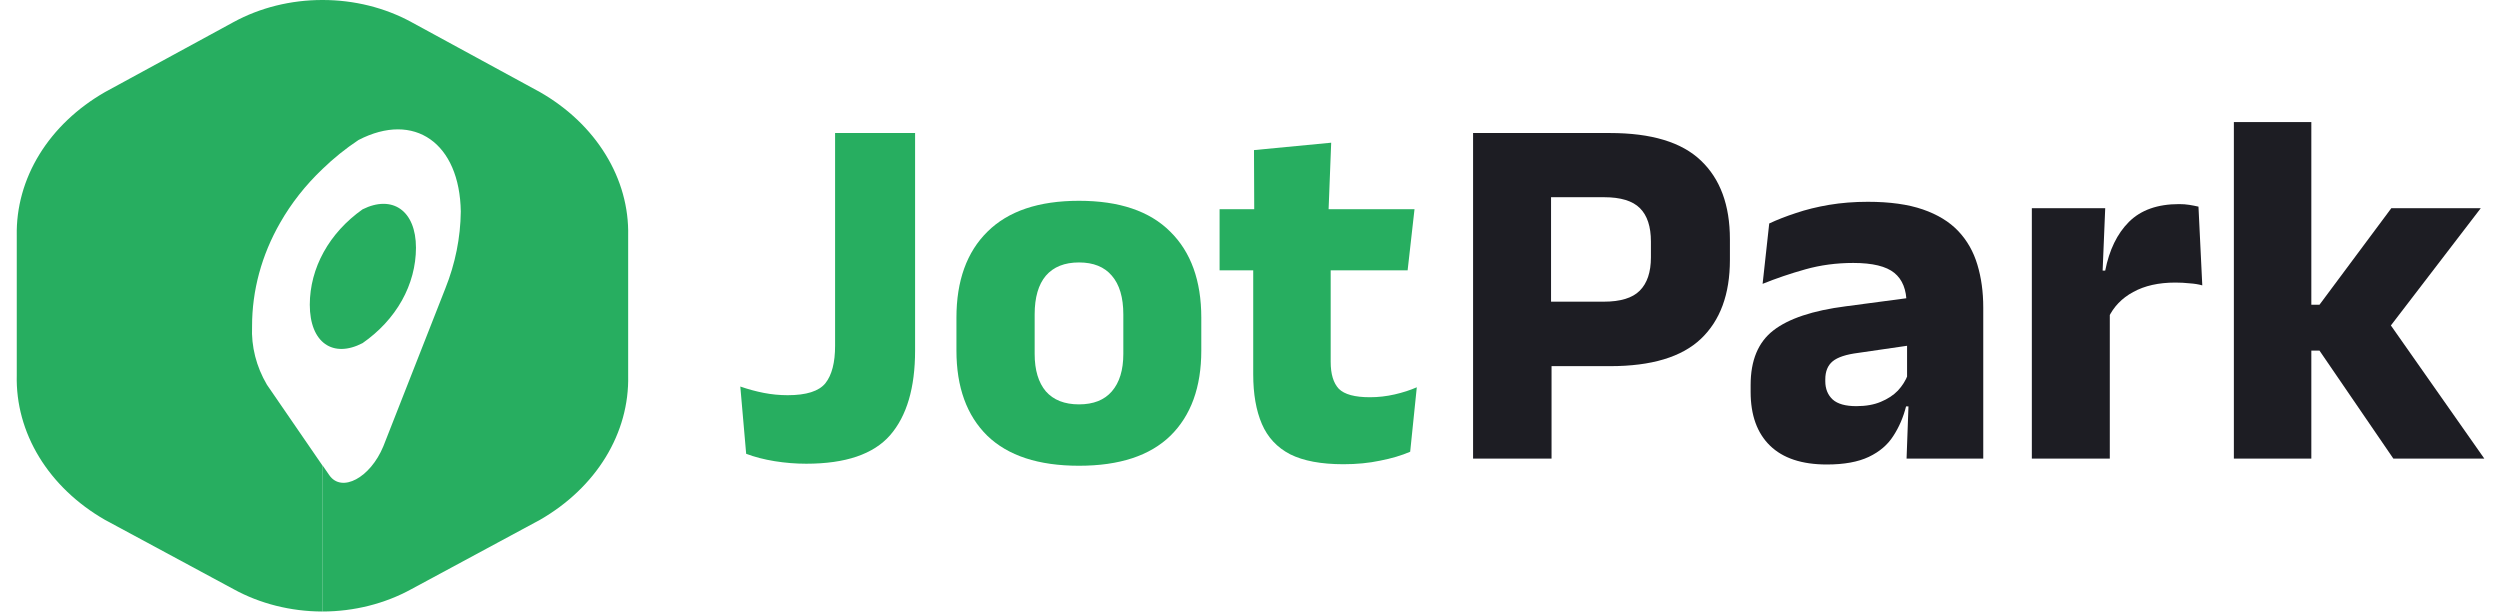 <svg width="139" height="34" viewBox="0 0 139 34" fill="none" xmlns="http://www.w3.org/2000/svg">
<path d="M89.525 20.358H84.878V16.773H89.171C90.096 16.773 90.762 16.57 91.168 16.164C91.584 15.749 91.791 15.13 91.791 14.309V13.43C91.791 12.599 91.588 11.981 91.182 11.575C90.776 11.168 90.11 10.965 89.185 10.965H84.864V7.396H89.511C91.815 7.396 93.501 7.905 94.568 8.925C95.644 9.945 96.183 11.405 96.183 13.303V14.45C96.183 16.358 95.644 17.822 94.568 18.842C93.501 19.852 91.82 20.358 89.525 20.358ZM86.266 25.5H81.903V7.396H86.238V17.779L86.266 19.791V25.5Z" fill="#1D1D23"/>
<path d="M110.269 25.5H106.005L106.132 22.015L106.033 21.802V17.453L106.005 16.887C106.005 16.112 105.778 15.541 105.325 15.173C104.872 14.804 104.111 14.62 103.044 14.62C102.109 14.62 101.221 14.738 100.381 14.974C99.54 15.21 98.747 15.48 98.001 15.782L98.369 12.425C98.813 12.217 99.309 12.023 99.857 11.844C100.414 11.655 101.028 11.504 101.698 11.39C102.369 11.277 103.087 11.22 103.852 11.22C105.07 11.22 106.09 11.362 106.911 11.645C107.733 11.929 108.389 12.33 108.881 12.85C109.372 13.369 109.726 13.992 109.943 14.719C110.16 15.437 110.269 16.23 110.269 17.099V25.5ZM101.571 25.826C100.183 25.826 99.129 25.476 98.412 24.777C97.694 24.078 97.335 23.082 97.335 21.788V21.406C97.335 20.037 97.755 19.026 98.596 18.374C99.446 17.713 100.792 17.265 102.633 17.029L106.373 16.533L106.628 19.139L103.313 19.621C102.643 19.706 102.171 19.862 101.897 20.088C101.623 20.315 101.486 20.65 101.486 21.094V21.193C101.486 21.618 101.623 21.958 101.897 22.213C102.171 22.459 102.61 22.582 103.214 22.582C103.743 22.582 104.196 22.501 104.574 22.341C104.961 22.18 105.278 21.973 105.523 21.718C105.769 21.453 105.953 21.16 106.076 20.839L106.685 22.596H105.977C105.825 23.2 105.589 23.748 105.268 24.239C104.957 24.73 104.503 25.117 103.908 25.401C103.313 25.684 102.534 25.826 101.571 25.826Z" fill="#1D1D23"/>
<path d="M117.22 17.68L116.03 15.045H117.05C117.277 13.893 117.716 12.991 118.367 12.339C119.029 11.678 119.959 11.348 121.158 11.348C121.366 11.348 121.555 11.362 121.725 11.39C121.904 11.419 122.074 11.452 122.235 11.489L122.447 15.867C122.249 15.81 122.018 15.772 121.753 15.754C121.489 15.725 121.22 15.711 120.946 15.711C120.02 15.711 119.241 15.886 118.608 16.235C117.976 16.575 117.513 17.057 117.22 17.68ZM117.305 25.5H112.97V11.575H117.05L116.866 16.023L117.305 16.079V25.5Z" fill="#1D1D23"/>
<path d="M138.129 25.5H133.072L128.963 19.493H127.83V16.944H128.963L132.958 11.575H137.931L132.632 18.488V17.666L138.129 25.5ZM128.51 25.5H124.203V6.786H128.51V25.5Z" fill="#1D1D23"/>
<path d="M44.83 25.783C44.245 25.783 43.659 25.736 43.074 25.642C42.488 25.547 41.959 25.41 41.487 25.231L41.161 21.491C41.596 21.642 42.03 21.76 42.465 21.845C42.899 21.93 43.343 21.973 43.796 21.973C44.835 21.973 45.534 21.75 45.893 21.307C46.252 20.853 46.431 20.159 46.431 19.224V7.396H50.879V19.493C50.879 21.562 50.417 23.129 49.491 24.197C48.566 25.254 47.012 25.783 44.83 25.783Z" fill="#27AE60"/>
<path d="M59.992 25.896C57.744 25.896 56.044 25.339 54.892 24.225C53.749 23.101 53.178 21.524 53.178 19.493V17.666C53.178 15.607 53.754 14.011 54.906 12.878C56.059 11.735 57.754 11.164 59.992 11.164C62.23 11.164 63.921 11.735 65.064 12.878C66.216 14.011 66.792 15.607 66.792 17.666V19.493C66.792 21.524 66.22 23.101 65.078 24.225C63.935 25.339 62.24 25.896 59.992 25.896ZM59.992 22.483C60.795 22.483 61.404 22.242 61.819 21.76C62.244 21.269 62.457 20.575 62.457 19.678V17.482C62.457 16.537 62.244 15.82 61.819 15.329C61.404 14.838 60.795 14.592 59.992 14.592C59.189 14.592 58.575 14.838 58.15 15.329C57.735 15.82 57.527 16.537 57.527 17.482V19.678C57.527 20.575 57.735 21.269 58.15 21.76C58.575 22.242 59.189 22.483 59.992 22.483Z" fill="#27AE60"/>
<path d="M74.694 25.811C73.457 25.811 72.47 25.627 71.734 25.259C71.006 24.881 70.482 24.319 70.161 23.573C69.84 22.827 69.679 21.906 69.679 20.811V13.034H73.986V20.117C73.986 20.797 74.137 21.297 74.439 21.618C74.751 21.93 75.327 22.086 76.168 22.086C76.63 22.086 77.088 22.034 77.542 21.93C77.995 21.826 78.406 21.694 78.774 21.533L78.406 25.117C77.924 25.325 77.367 25.49 76.734 25.613C76.111 25.745 75.431 25.811 74.694 25.811ZM78.264 15.031H67.809V11.631H78.647L78.264 15.031ZM73.858 11.943H69.736L69.722 8.345L74.014 7.934L73.858 11.943Z" fill="#27AE60"/>
<path fill-rule="evenodd" clip-rule="evenodd" d="M14.015 18.142C14.013 16.149 14.546 14.182 15.574 12.39C16.191 11.305 16.983 10.298 17.929 9.398V8.74011e-06C16.176 -0.002 14.46 0.424 12.986 1.228L5.835 5.121C4.299 6.002 3.046 7.194 2.189 8.588C1.333 9.983 0.901 11.536 0.932 13.108V20.863C0.893 22.444 1.321 24.007 2.177 25.411C3.034 26.815 4.291 28.016 5.835 28.903L12.986 32.757C14.454 33.565 16.167 33.996 17.918 34V25.869L14.84 21.389C14.248 20.382 13.965 19.265 14.015 18.142ZM33.669 8.589C32.814 7.194 31.561 6.001 30.023 5.121L22.872 1.228C21.399 0.424 19.682 -0.002 17.929 8.74011e-06V9.398C18.536 8.809 19.206 8.268 19.931 7.785C23.043 6.176 25.563 7.958 25.62 11.764C25.603 13.217 25.313 14.66 24.761 16.037L21.314 24.814C20.591 26.567 18.999 27.415 18.31 26.422L17.929 25.869V34C19.684 33.998 21.401 33.566 22.872 32.757L30.023 28.903C31.563 28.018 32.818 26.821 33.674 25.422C34.531 24.022 34.961 22.464 34.926 20.887V13.108C34.961 11.536 34.528 9.982 33.669 8.589ZM23.128 13.778C23.125 14.792 22.858 15.793 22.345 16.709C21.831 17.625 21.085 18.433 20.159 19.077C18.532 19.924 17.224 19.077 17.224 16.938C17.227 15.927 17.491 14.928 17.998 14.013C18.505 13.097 19.243 12.287 20.159 11.639C21.814 10.815 23.128 11.701 23.128 13.778Z" fill="#27AE60"/>
</svg>
